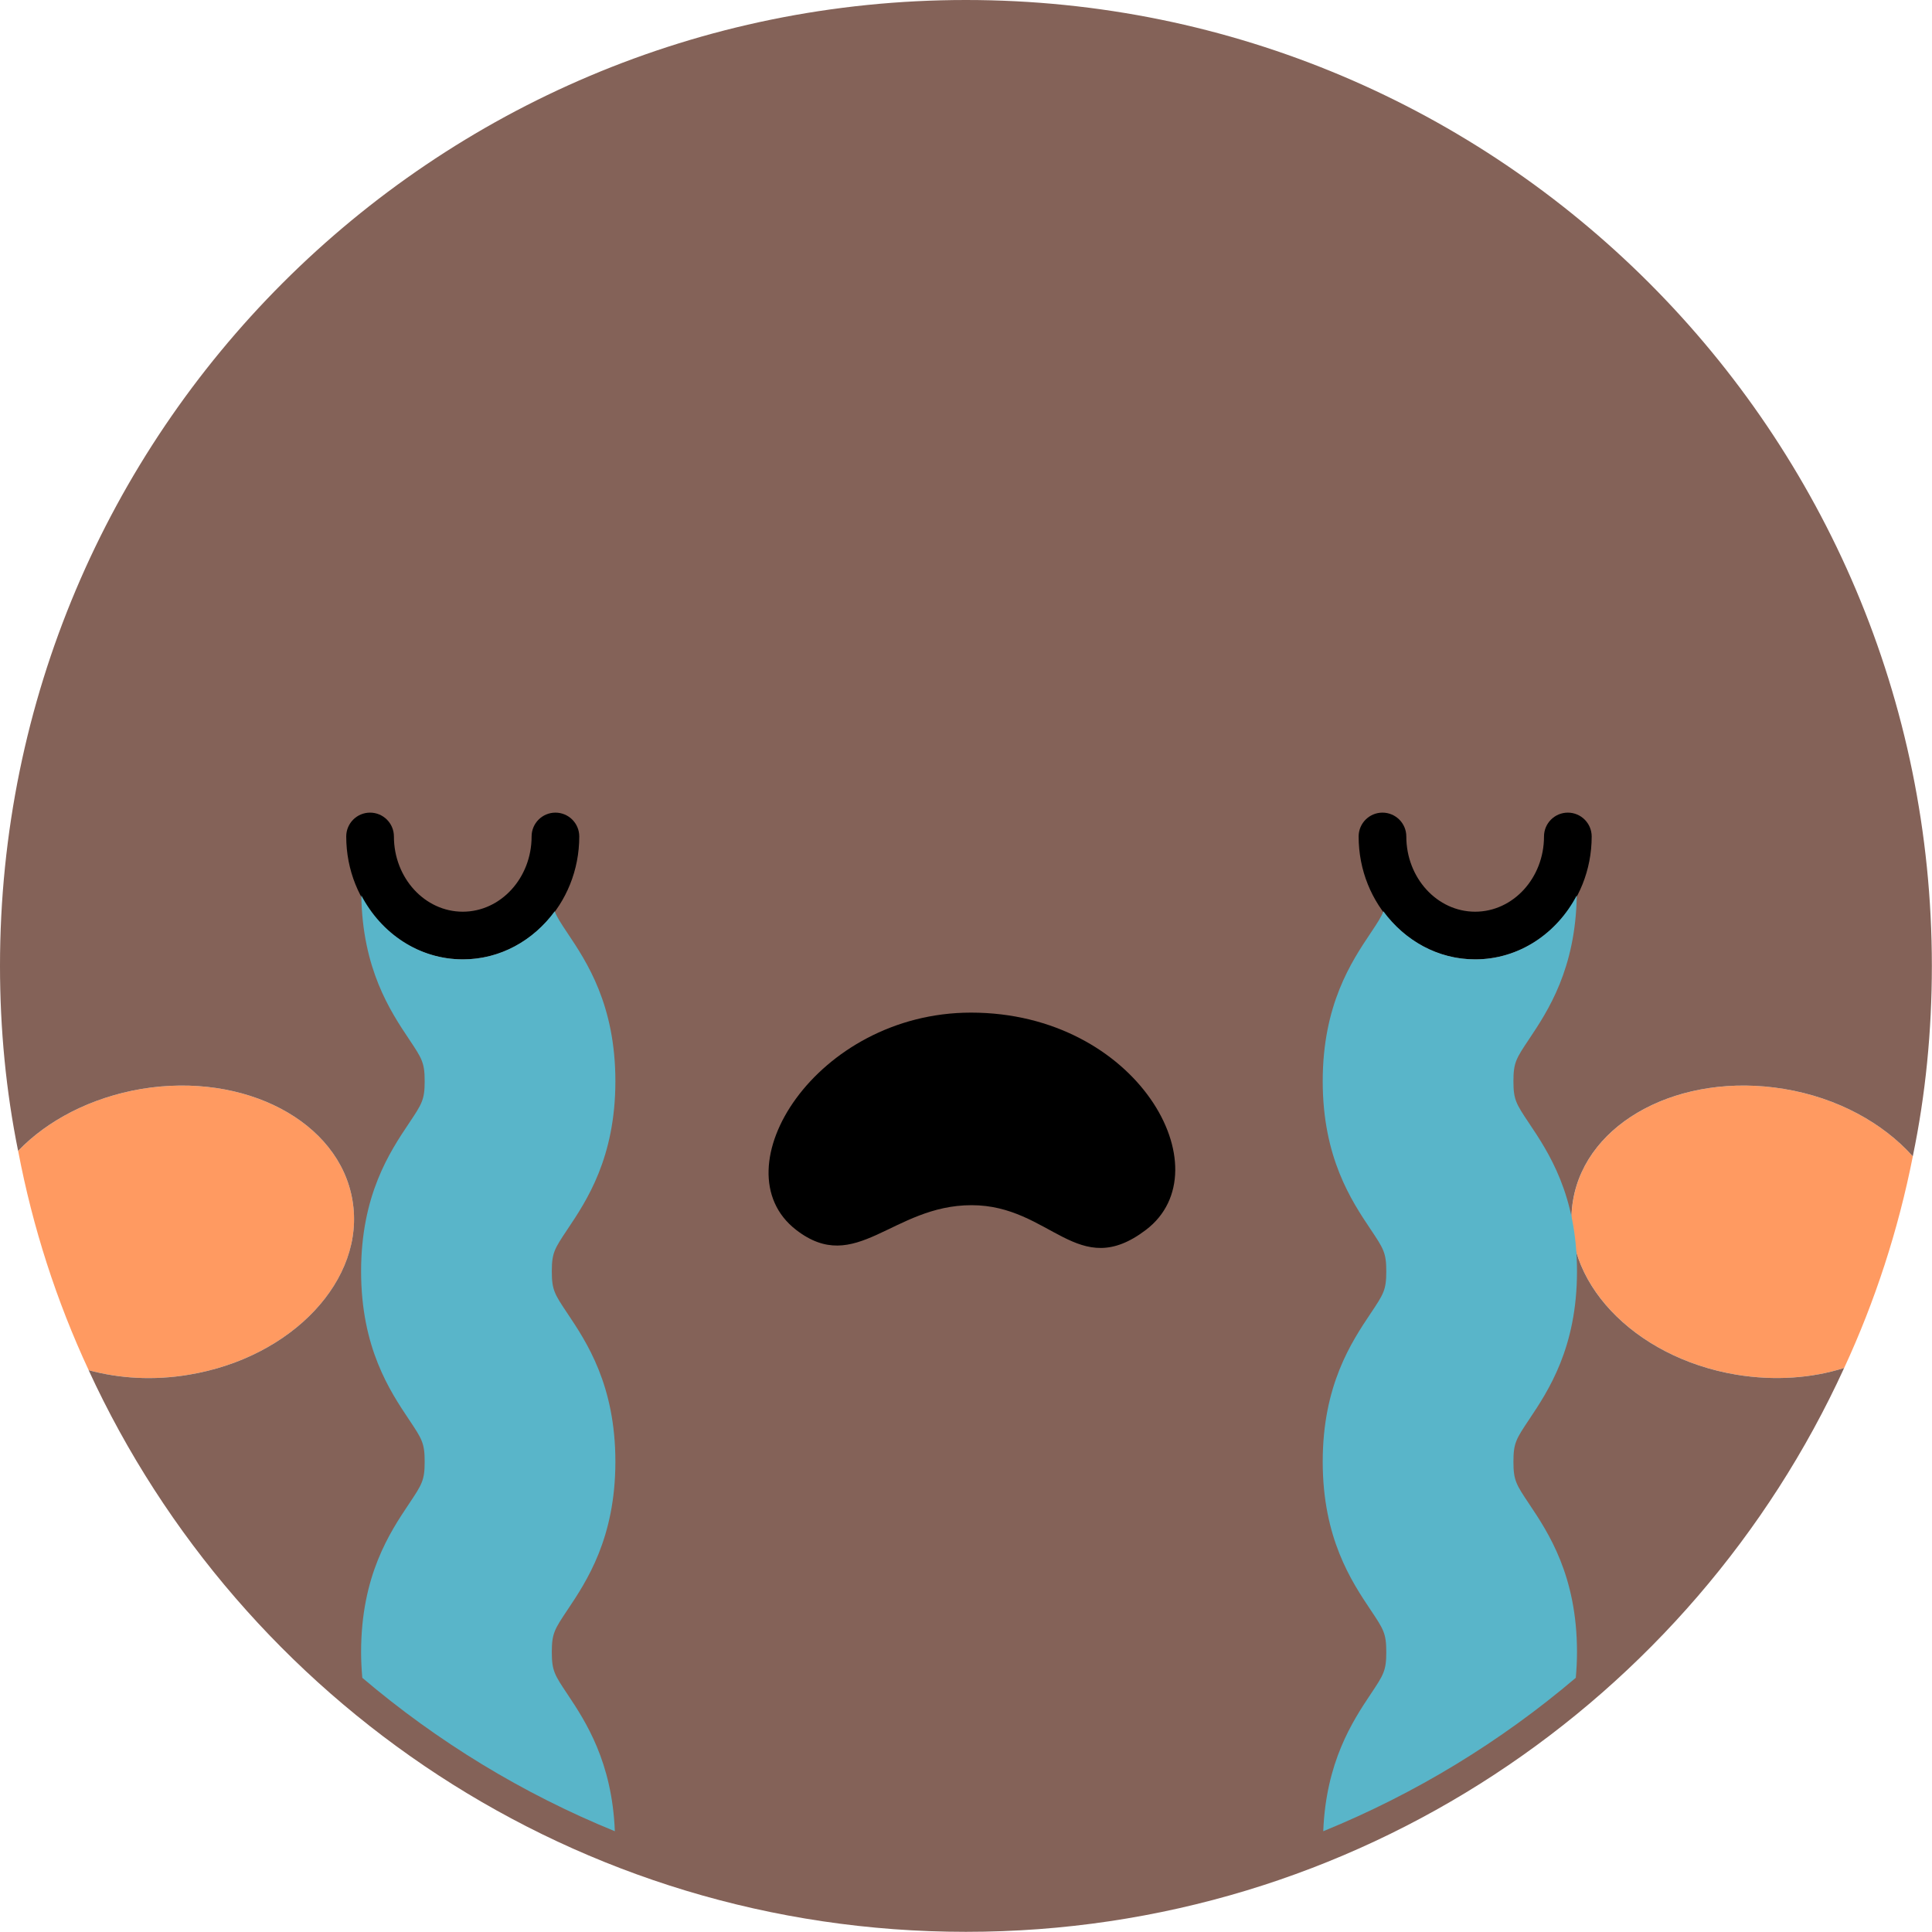 <svg width="115" height="115" viewBox="0 0 115 115" fill="none" xmlns="http://www.w3.org/2000/svg">
<path d="M113.859 68.827C112.988 73.235 111.609 77.456 109.772 81.427C107.861 82.033 105.648 82.203 103.358 81.826C97.21 80.803 92.839 76.151 93.634 71.459C94.41 66.767 100.027 63.794 106.196 64.818C109.394 65.348 112.099 66.861 113.859 68.827Z" fill="#FF9A61"/>
<path d="M20.983 71.459C21.778 76.151 17.406 80.803 11.257 81.826C9.14 82.184 7.097 82.052 5.279 81.56C3.368 77.454 1.949 73.084 1.08 68.505C2.821 66.691 5.411 65.327 8.419 64.818C14.589 63.794 20.208 66.767 20.983 71.459Z" fill="#FF9A61"/>
<path d="M114.992 57.494C114.992 61.374 114.616 65.177 113.857 68.827C112.097 66.861 109.394 65.346 106.195 64.818C100.025 63.794 94.41 66.765 93.632 71.459C92.838 76.151 97.208 80.803 103.357 81.826C105.646 82.203 107.86 82.033 109.77 81.427C100.71 101.238 80.712 114.99 57.496 114.99C34.32 114.99 14.36 101.293 5.277 81.56C7.095 82.052 9.138 82.184 11.255 81.826C17.404 80.803 21.774 76.151 20.982 71.459C20.206 66.766 14.587 63.794 8.417 64.818C5.409 65.329 2.819 66.691 1.078 68.505C0.358 64.95 0 61.259 0 57.494C0 25.73 25.73 0 57.496 0C89.262 0 114.992 25.73 114.992 57.494Z" fill="#846258"/>
<path d="M57.799 60.275C67.699 60.275 72.895 69.633 68.218 73.201C64.146 76.308 62.555 71.737 57.831 71.737C53.109 71.737 50.944 75.969 47.38 73.201C42.731 69.593 48.574 60.275 57.799 60.275Z" fill="black"/>
<path d="M27.545 57.106C23.721 57.106 20.609 53.826 20.609 49.79C20.609 49.007 21.244 48.371 22.028 48.371C22.811 48.371 23.447 49.007 23.447 49.79C23.447 52.261 25.286 54.268 27.545 54.268C29.804 54.268 31.643 52.261 31.643 49.79C31.643 49.007 32.278 48.371 33.062 48.371C33.845 48.371 34.48 49.007 34.48 49.79C34.48 53.826 31.37 57.106 27.545 57.106Z" fill="black"/>
<path d="M87.807 57.106C83.981 57.106 80.871 53.826 80.871 49.79C80.871 49.007 81.507 48.371 82.29 48.371C83.073 48.371 83.709 49.007 83.709 49.79C83.709 52.261 85.548 54.268 87.807 54.268C90.066 54.268 91.905 52.261 91.905 49.79C91.905 49.007 92.54 48.371 93.324 48.371C94.107 48.371 94.743 49.007 94.743 49.79C94.743 53.826 91.63 57.106 87.807 57.106Z" fill="black"/>
<path d="M93.869 75.676C93.869 71.124 92.154 68.558 91.019 66.863C90.246 65.705 90.085 65.465 90.085 64.358C90.085 63.248 90.246 63.007 91.019 61.849C92.132 60.186 93.789 57.678 93.855 53.296C92.675 55.553 90.419 57.106 87.807 57.106C85.578 57.106 83.616 55.973 82.345 54.246C82.21 54.598 81.978 54.95 81.582 55.542C80.447 57.239 78.733 59.804 78.733 64.358C78.733 68.91 80.447 71.476 81.582 73.171C82.356 74.329 82.517 74.569 82.517 75.676C82.517 76.786 82.356 77.027 81.582 78.184C80.447 79.882 78.733 82.449 78.733 87.003C78.733 91.557 80.445 94.126 81.58 95.823C82.356 96.983 82.517 97.225 82.517 98.337C82.517 99.45 82.356 99.692 81.58 100.852C80.506 102.462 78.928 104.876 78.765 109.002C84.269 106.758 89.334 103.661 93.797 99.87C93.84 99.385 93.869 98.879 93.869 98.339C93.869 93.785 92.156 91.218 91.021 89.521C90.246 88.361 90.085 88.119 90.085 87.005C90.085 85.894 90.246 85.652 91.021 84.492C92.154 82.795 93.869 80.23 93.869 75.676Z" fill="#59B5C9"/>
<path d="M21.494 75.676C21.494 71.124 23.208 68.558 24.343 66.863C25.117 65.705 25.278 65.465 25.278 64.358C25.278 63.248 25.117 63.007 24.343 61.849C23.231 60.186 21.574 57.678 21.507 53.296C22.688 55.553 24.941 57.106 27.556 57.106C29.785 57.106 31.747 55.973 33.018 54.246C33.152 54.598 33.385 54.95 33.78 55.542C34.916 57.239 36.63 59.804 36.63 64.358C36.63 68.91 34.916 71.476 33.78 73.171C33.007 74.329 32.846 74.569 32.846 75.676C32.846 76.786 33.007 77.027 33.78 78.184C34.916 79.882 36.63 82.449 36.63 87.003C36.63 91.557 34.917 94.126 33.782 95.823C33.007 96.983 32.846 97.225 32.846 98.337C32.846 99.45 33.007 99.692 33.782 100.852C34.857 102.462 36.435 104.876 36.598 109.002C31.094 106.758 26.029 103.661 21.566 99.87C21.523 99.385 21.494 98.879 21.494 98.339C21.494 93.785 23.206 91.218 24.341 89.521C25.117 88.361 25.278 88.119 25.278 87.005C25.278 85.894 25.117 85.652 24.341 84.492C23.208 82.795 21.494 80.23 21.494 75.676Z" fill="#59B5C9"/>
</svg>
